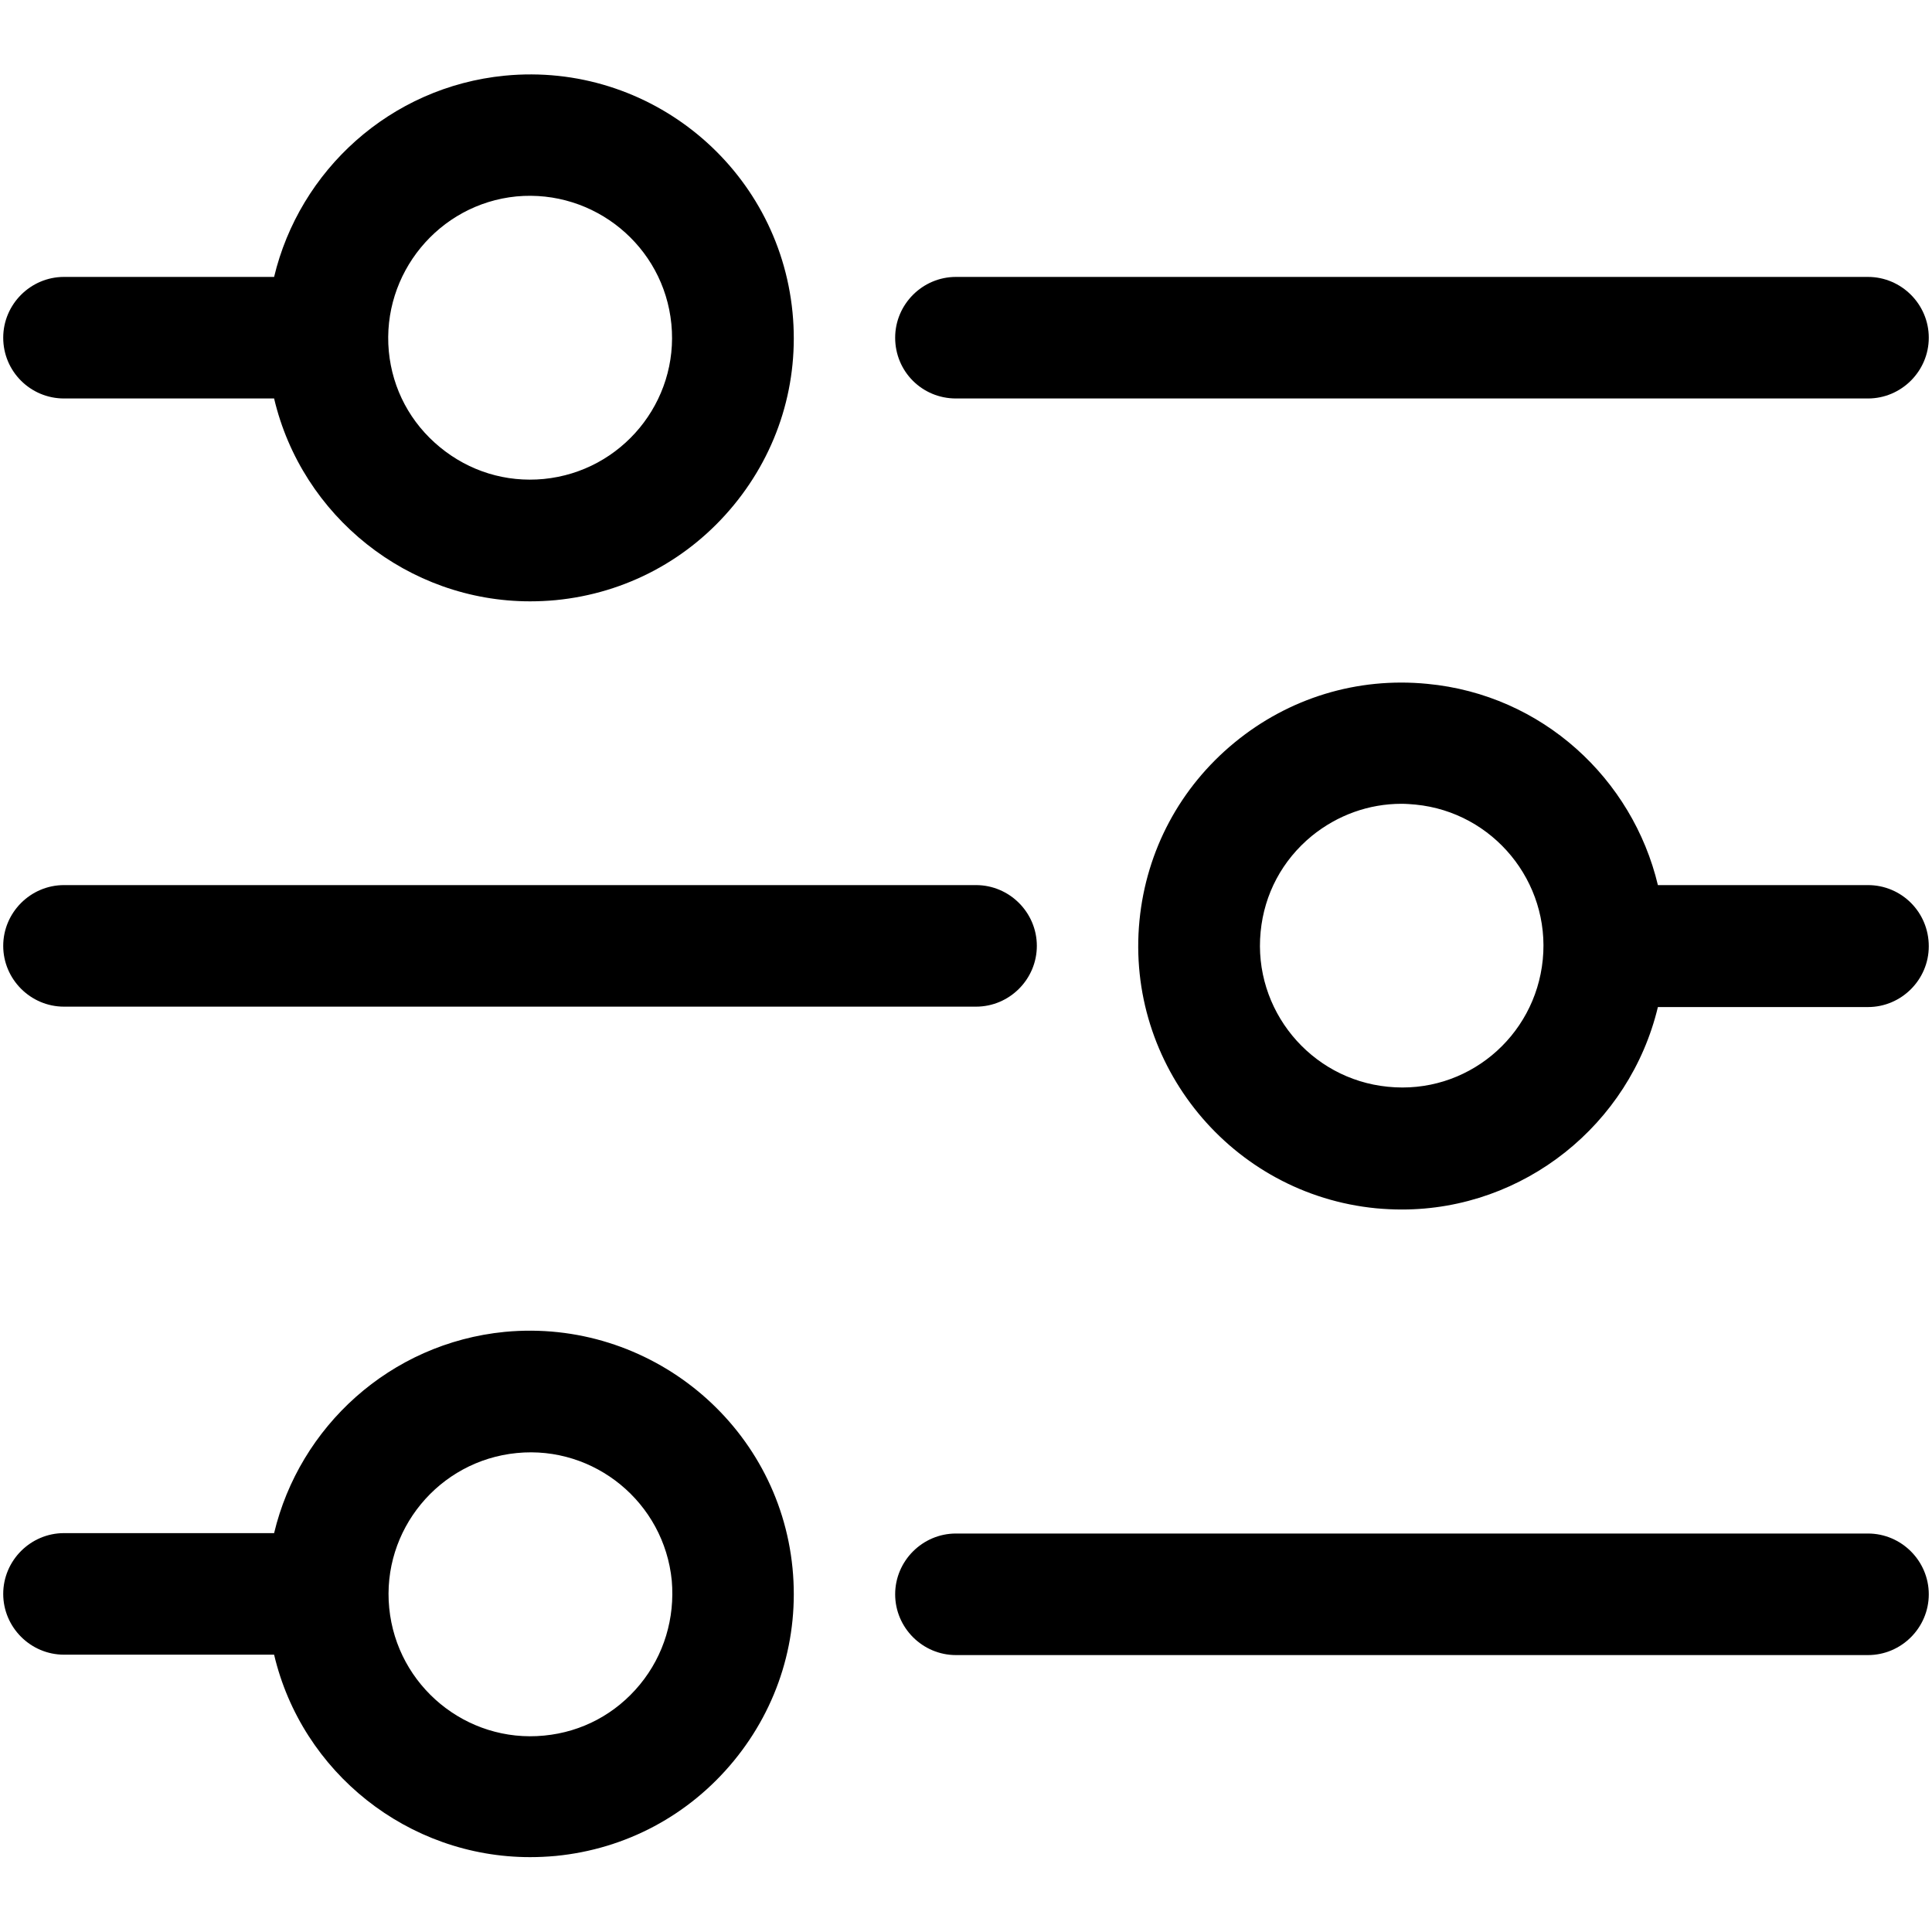 <?xml version="1.0" encoding="utf-8"?>
<!-- Generator: Adobe Illustrator 25.0.0, SVG Export Plug-In . SVG Version: 6.00 Build 0)  -->
<svg version="1.1" id="settings" xmlns="http://www.w3.org/2000/svg" xmlns:xlink="http://www.w3.org/1999/xlink" x="0px" y="0px"
	 viewBox="0 0 48 48" style="enable-background:new 0 0 48 48;" xml:space="preserve">
<g>
	<path d="M1.59,25.01h22.66c0.83,0,1.51-0.68,1.51-1.51c0-0.83-0.68-1.51-1.51-1.51H1.59c-0.83,0-1.51,0.68-1.51,1.51
		C0.08,24.33,0.76,25.01,1.59,25.01z"/>
	<path d="M46.41,21.99h-5.22c-0.63-2.64-2.87-4.73-5.73-5c-1.74-0.17-3.44,0.35-4.79,1.46c-1.35,1.11-2.19,2.68-2.36,4.42
		c-0.35,3.59,2.29,6.8,5.88,7.15c0.22,0.02,0.43,0.03,0.64,0.03c3.03,0,5.66-2.11,6.36-5.03h5.22c0.83,0,1.51-0.68,1.51-1.51
		C47.92,22.66,47.24,21.99,46.41,21.99z M34.48,27c-1.93-0.19-3.35-1.92-3.16-3.85c0.09-0.94,0.54-1.78,1.27-2.38
		c0.64-0.52,1.42-0.8,2.23-0.8c0.12,0,0.23,0.01,0.35,0.02c1.93,0.19,3.35,1.92,3.16,3.85C38.14,25.77,36.43,27.2,34.48,27z"/>
	<path d="M23.75,9.9h22.66c0.83,0,1.51-0.68,1.51-1.51c0-0.83-0.68-1.51-1.51-1.51H23.75c-0.83,0-1.51,0.68-1.51,1.51
		C22.24,9.23,22.91,9.9,23.75,9.9z"/>
	<path d="M1.59,9.9h5.22c0.69,2.93,3.33,5.04,6.36,5.04c0.21,0,0.43-0.01,0.64-0.03c1.74-0.17,3.31-1.01,4.42-2.36
		c1.11-1.35,1.63-3.05,1.46-4.79c-0.35-3.59-3.55-6.23-7.15-5.88h0c-2.85,0.28-5.1,2.36-5.73,5H1.59c-0.83,0-1.51,0.68-1.51,1.51
		C0.08,9.23,0.76,9.9,1.59,9.9z M12.83,4.88c1.93-0.18,3.66,1.23,3.85,3.17c0.19,1.93-1.23,3.66-3.17,3.85
		c-0.94,0.09-1.85-0.19-2.58-0.79c-0.73-0.6-1.18-1.44-1.27-2.38C9.48,6.8,10.9,5.07,12.83,4.88z"/>
	<path d="M46.41,38.1H23.75c-0.83,0-1.51,0.68-1.51,1.51s0.68,1.51,1.51,1.51h22.66c0.83,0,1.51-0.68,1.51-1.51
		S47.24,38.1,46.41,38.1z"/>
	<path d="M12.54,33.09L12.54,33.09c-2.85,0.28-5.1,2.36-5.73,5H1.59c-0.83,0-1.51,0.68-1.51,1.51s0.68,1.51,1.51,1.51h5.22
		c0.69,2.93,3.33,5.03,6.36,5.03c0.21,0,0.42-0.01,0.64-0.03c1.74-0.17,3.31-1.01,4.42-2.36c1.11-1.35,1.63-3.05,1.46-4.79
		C19.34,35.38,16.13,32.75,12.54,33.09z M15.9,41.85c-0.6,0.73-1.44,1.18-2.38,1.27c-1.93,0.19-3.66-1.23-3.85-3.17
		c-0.19-1.93,1.23-3.66,3.17-3.85c1.93-0.19,3.66,1.23,3.85,3.17C16.77,40.2,16.5,41.12,15.9,41.85z"/>
</g>
</svg>
